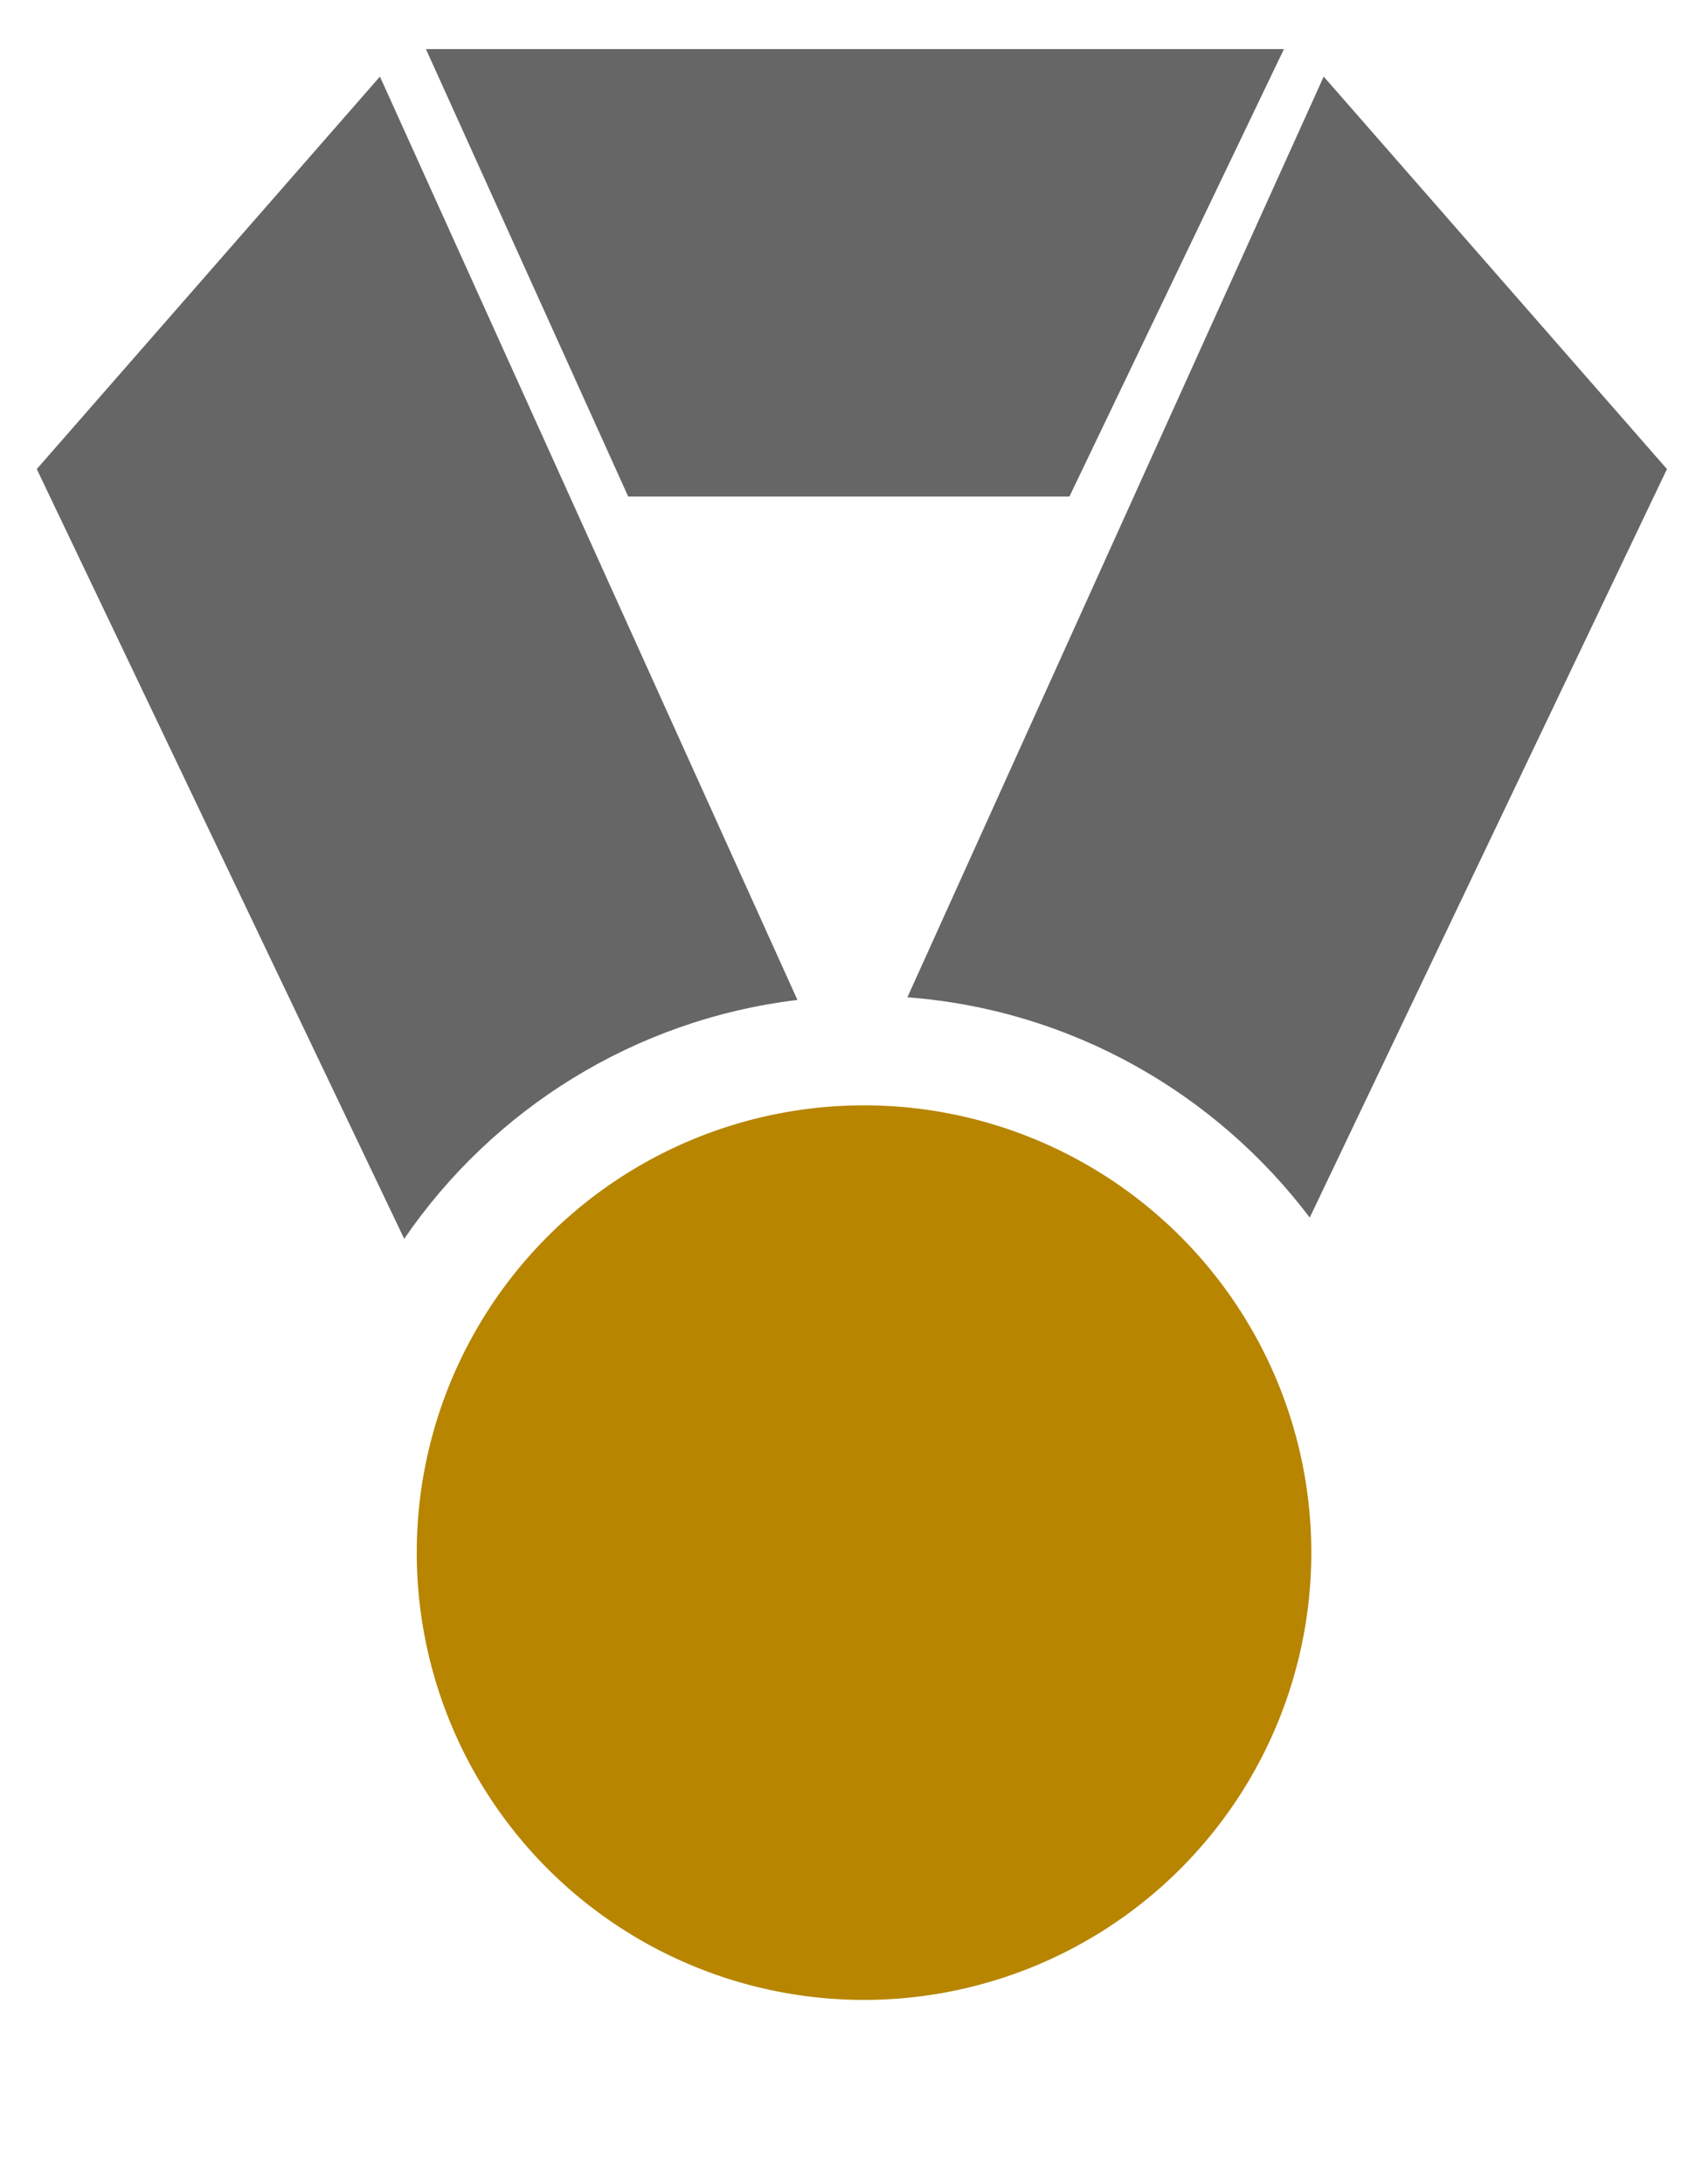 <?xml version="1.0" encoding="UTF-8" standalone="no"?>
<!-- Created with Inkscape (http://www.inkscape.org/) -->
<svg xmlns:rdf="http://www.w3.org/1999/02/22-rdf-syntax-ns#" xmlns="http://www.w3.org/2000/svg" height="180" width="140.35" version="1.1" xmlns:cc="http://creativecommons.org/ns#" xmlns:xlink="http://www.w3.org/1999/xlink" xmlns:dc="http://purl.org/dc/elements/1.1/">
	<defs></defs>
	<g transform="translate(-34.85,-816.484)">
		<path transform="translate(34.85,816.484)" fill="#666666" d="M31.312,6.312l-28.281,32.344,30.281,63.434c7.292-10.653,18.956-18.063,32.407-19.684l-34.407-76.094z"/>
		<path transform="translate(34.85,816.484)" fill="#666666" d="M109.09,6.312l-34.309,75.876c13.538,1.025,25.429,7.936,33.159,18.152l29.44-61.684-28.29-32.344z"/>
		<path fill="#666666" d="m69.953,820.53,70.711,0-17.678,36.871-36.365,0z"/>
		<path d="m374.77,345.76a45.962,45.962,0,1,1,-91.924,0,45.962,45.962,0,1,1,91.924,0z" transform="matrix(0.802,0,0,0.802,-157.646,667.137)" fill="#b78500"/>
	</g>
</svg>
